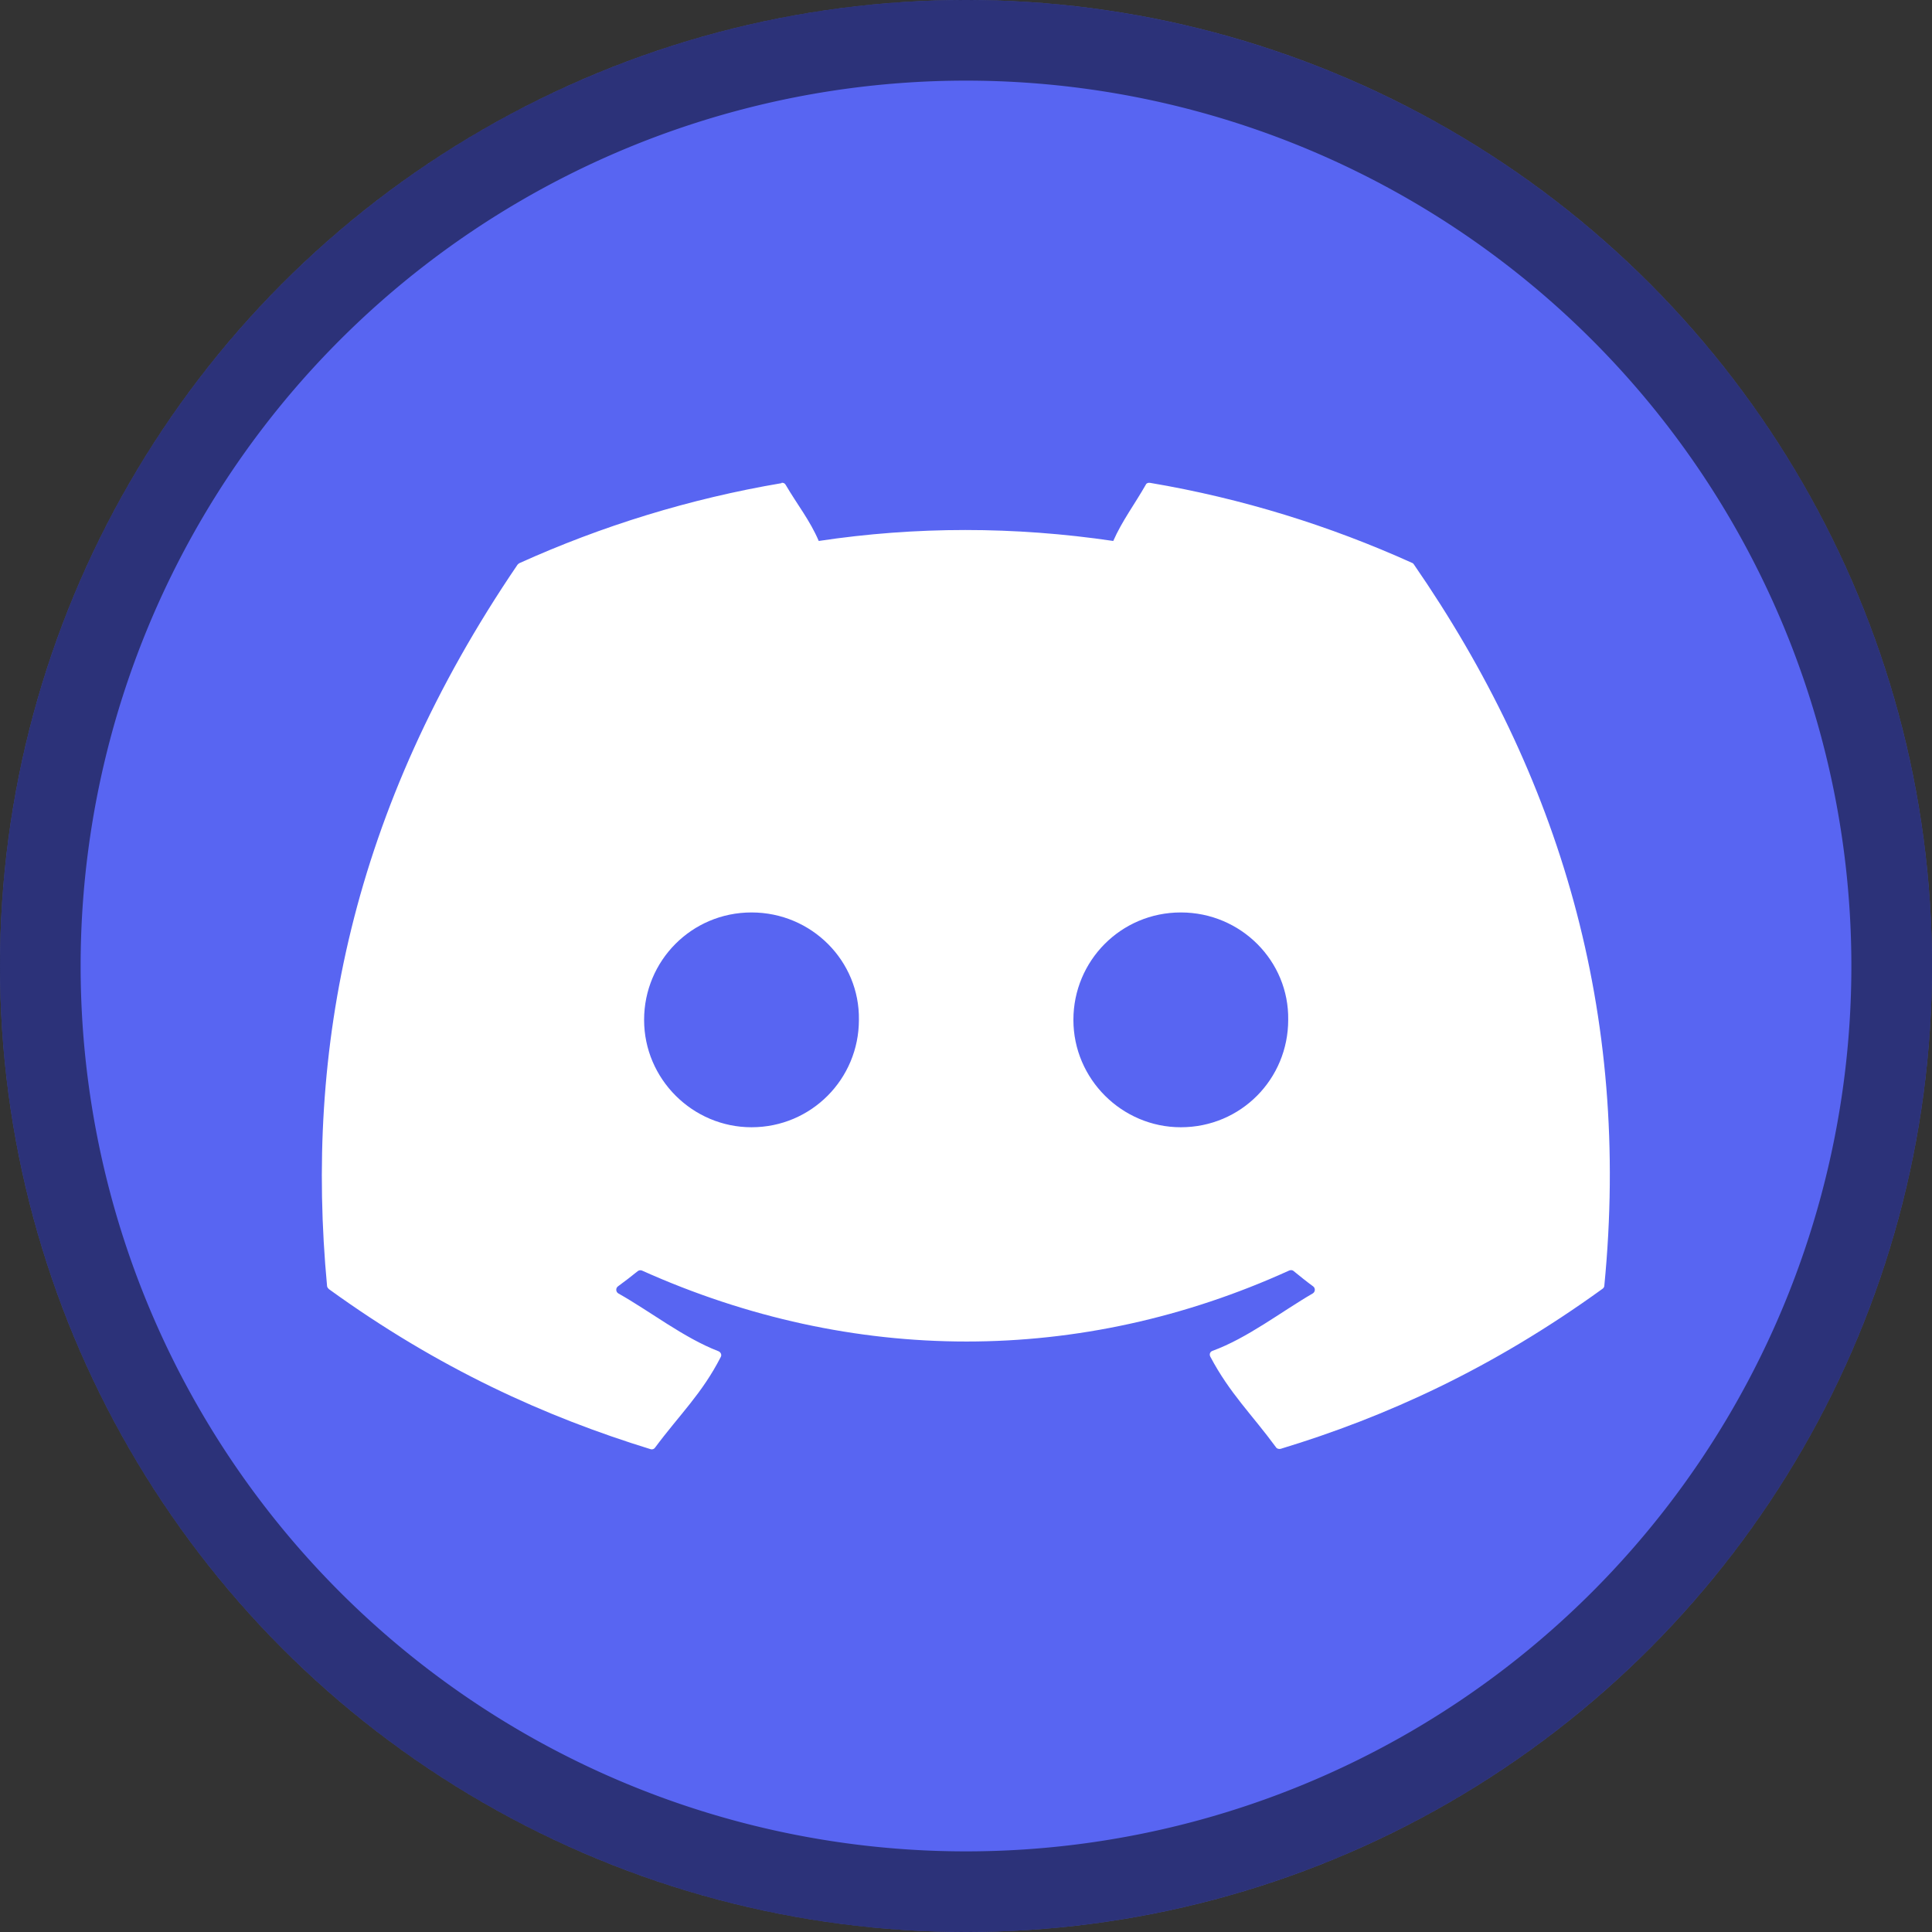 <?xml version="1.0" encoding="UTF-8" standalone="no"?>
<!-- Created with Inkscape (http://www.inkscape.org/) -->

<svg
   width="24"
   height="24"
   viewBox="0 0 6.35 6.35"
   version="1.1"
   id="svg5"
   inkscape:version="1.2 (dc2aedaf03, 2022-05-15)"
   sodipodi:docname="discord.svg"
   xmlns:inkscape="http://www.inkscape.org/namespaces/inkscape"
   xmlns:sodipodi="http://sodipodi.sourceforge.net/DTD/sodipodi-0.dtd"
   xmlns="http://www.w3.org/2000/svg"
   xmlns:svg="http://www.w3.org/2000/svg">
  <rect x="0" y="0" width="6.35" height="6.35" fill="#333333" stroke="none"/>
  <sodipodi:namedview
     id="namedview7"
     pagecolor="#ffffff"
     bordercolor="#666666"
     borderopacity="1.0"
     inkscape:pageshadow="2"
     inkscape:pageopacity="0.0"
     inkscape:pagecheckerboard="0"
     inkscape:document-units="px"
     showgrid="false"
     units="px"
     height="48px"
     inkscape:zoom="34.583333"
     inkscape:cx="11.985542"
     inkscape:cy="12"
     inkscape:window-width="1920"
     inkscape:window-height="1009"
     inkscape:window-x="0"
     inkscape:window-y="0"
     inkscape:window-maximized="1"
     inkscape:current-layer="svg5"
     showguides="true"
     inkscape:showpageshadow="2"
     inkscape:deskcolor="#d1d1d1" />
  <defs
     id="defs2" />
  <circle
     style="fill:#5865f2;fill-opacity:1;stroke-width:0.747"
     id="path1430"
     cx="3.175"
     cy="3.175"
     r="3.175" />
  <path
     id="path1556"
     style="opacity:0.5;fill:#000000;fill-opacity:1;stroke-width:0.635"
     d="M 3.175 0 A 3.175 3.175 0 0 0 0 3.175 A 3.175 3.175 0 0 0 3.175 6.35 A 3.175 3.175 0 0 0 6.35 3.175 A 3.175 3.175 0 0 0 3.175 0 z M 3.175 0.265 A 2.91 2.91 0 0 1 6.085 3.175 A 2.91 2.91 0 0 1 3.175 6.085 A 2.91 2.91 0 0 1 0.265 3.175 A 2.91 2.91 0 0 1 3.175 0.265 z " />
  <path
     d="m 2.569,1.588 c -0.302,0.051 -0.592,0.141 -0.862,0.263 -0.002,0.001 -0.004,0.003 -0.006,0.005 -0.549,0.807 -0.699,1.594 -0.626,2.371 3.418e-4,0.004 0.003,0.007 0.006,0.01 0.362,0.262 0.713,0.42 1.057,0.526 0.006,0.002 0.012,-3.528e-4 0.015,-0.005 0.081,-0.109 0.154,-0.177 0.216,-0.298 0.004,-0.007 -7.01e-5,-0.016 -0.008,-0.019 C 2.247,4.397 2.137,4.31 2.032,4.251 c -0.008,-0.005 -0.009,-0.017 -0.001,-0.023 0.022,-0.016 0.044,-0.033 0.065,-0.05 0.004,-0.003 0.009,-0.004 0.014,-0.002 0.693,0.311 1.443,0.311 2.127,0 0.005,-0.002 0.01,-0.002 0.014,0.001 0.021,0.017 0.043,0.035 0.065,0.051 0.008,0.006 0.007,0.018 -0.001,0.023 -0.105,0.061 -0.215,0.147 -0.33,0.189 -0.008,0.003 -0.011,0.011 -0.007,0.019 0.064,0.121 0.136,0.189 0.216,0.298 0.003,0.005 0.01,0.006 0.015,0.005 0.346,-0.105 0.696,-0.264 1.058,-0.526 0.003,-0.002 0.006,-0.006 0.006,-0.01 0.088,-0.899 -0.148,-1.679 -0.626,-2.371 -0.001,-0.002 -0.003,-0.004 -0.006,-0.005 -0.27,-0.122 -0.559,-0.212 -0.861,-0.263 -0.006,-0.001 -0.012,0.001 -0.014,0.006 -0.037,0.065 -0.078,0.119 -0.107,0.185 -0.325,-0.048 -0.649,-0.048 -0.968,0 -0.029,-0.068 -0.071,-0.12 -0.109,-0.185 -0.003,-0.005 -0.008,-0.007 -0.014,-0.006 z m -0.099,1.411 c 0.198,0 0.356,0.16 0.353,0.353 0,0.194 -0.156,0.353 -0.353,0.353 -0.193,0 -0.353,-0.158 -0.353,-0.353 0,-0.194 0.156,-0.353 0.353,-0.353 z m 1.411,0 c 0.198,0 0.356,0.16 0.353,0.353 4e-7,0.194 -0.155,0.353 -0.353,0.353 -0.193,0 -0.353,-0.158 -0.353,-0.353 0,-0.194 0.156,-0.353 0.353,-0.353 z"
     style="fill:#ffffff;stroke-width:0.353"
     id="path20180" />
</svg>
